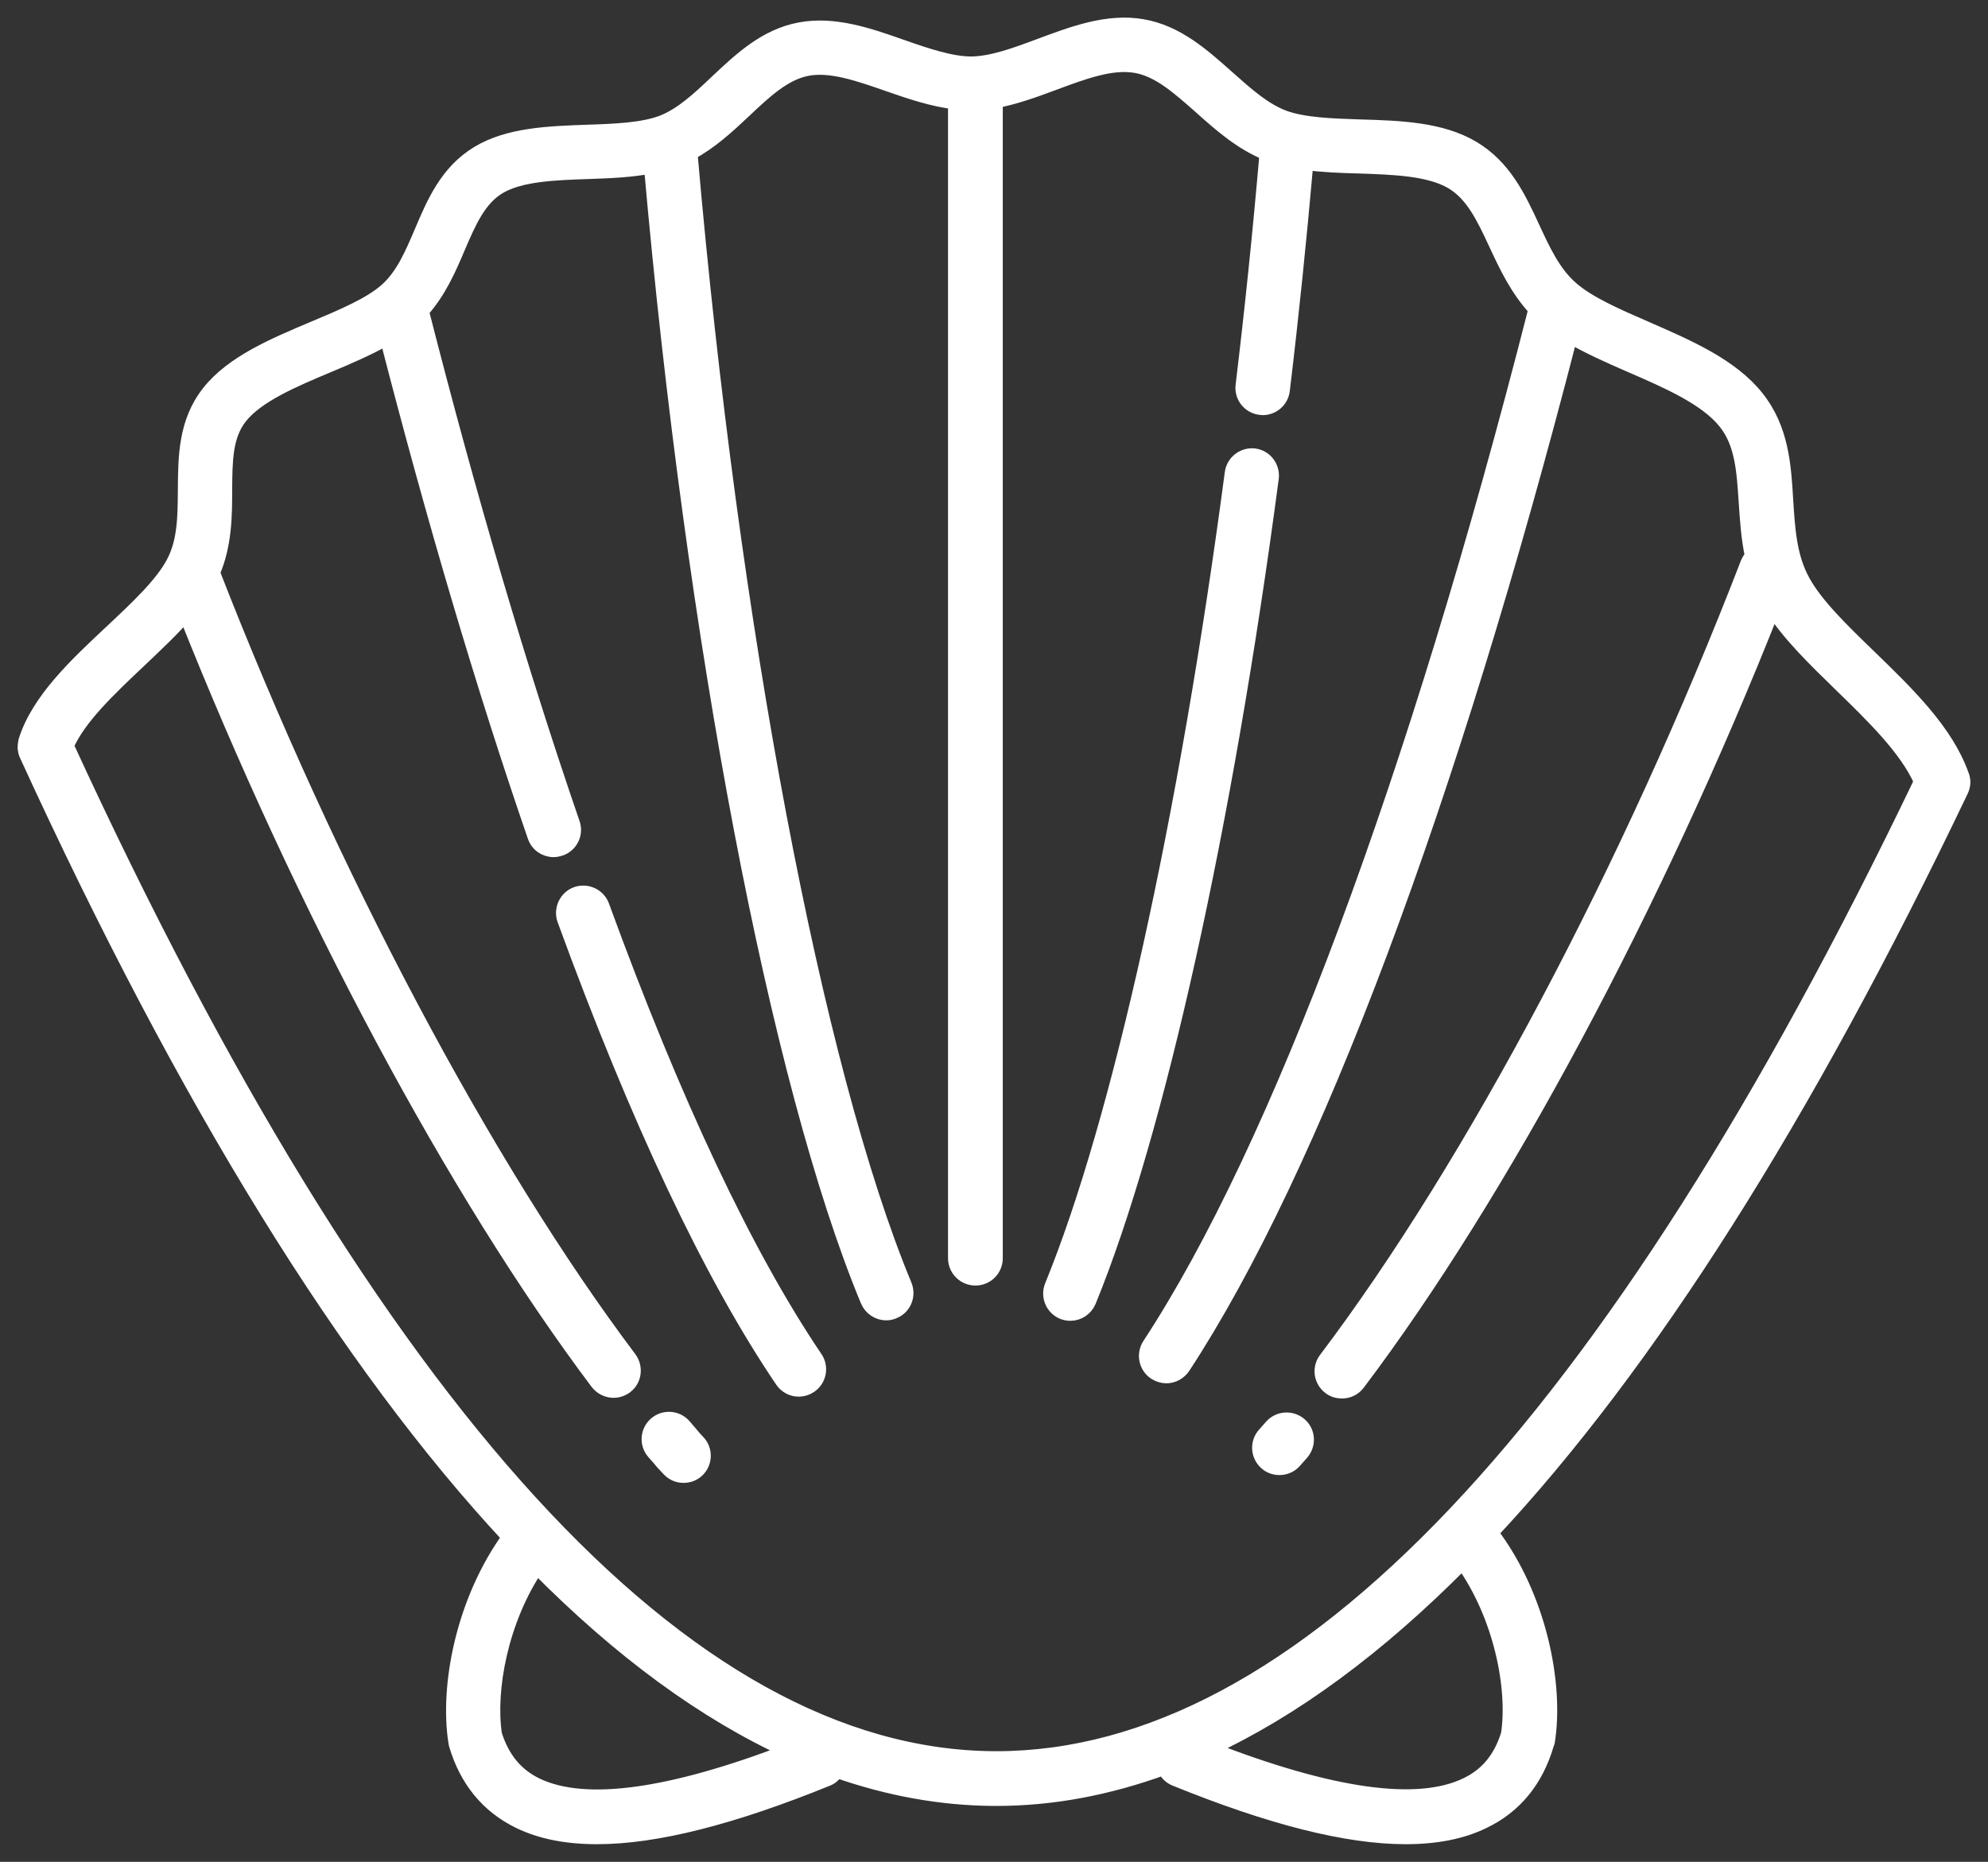 <svg width="79" height="74" viewBox="0 0 79 74" fill="none" xmlns="http://www.w3.org/2000/svg">
<rect x="0" y="0" width="79" height="74" fill="#333333" stroke="none"/>
<g id="Vector">
<mask id="path-1-outside-1_362_766" maskUnits="userSpaceOnUse" x="0" y="0" width="79" height="74" fill="black">
<rect fill="white" width="79" height="74"/>
<path d="M77.998 31.137C78.007 31.046 77.989 30.945 77.961 30.853C77.961 30.844 77.961 30.844 77.952 30.835C77.338 29.076 75.771 27.563 74.259 26.097C73.169 25.043 72.142 24.044 71.629 23.1C71.098 22.129 71.034 21.038 70.96 19.893C70.878 18.491 70.786 17.043 69.797 15.806C68.789 14.541 67.075 13.799 65.417 13.075C64.235 12.561 63.117 12.076 62.429 11.471C61.724 10.857 61.321 9.977 60.89 9.051C60.34 7.86 59.763 6.632 58.508 5.89C57.252 5.147 55.621 5.092 54.045 5.047C52.909 5.01 51.828 4.973 51.031 4.689C50.233 4.396 49.528 3.764 48.776 3.095C47.787 2.215 46.77 1.298 45.395 1.06C44.021 0.822 42.656 1.335 41.327 1.83C40.346 2.197 39.421 2.536 38.596 2.545C37.799 2.545 36.837 2.224 35.847 1.876C34.519 1.408 33.153 0.932 31.788 1.188C30.423 1.445 29.442 2.371 28.489 3.269C27.775 3.947 27.096 4.579 26.318 4.882C25.539 5.175 24.467 5.221 23.34 5.257C21.8 5.312 20.206 5.367 18.996 6.101C17.778 6.843 17.255 8.053 16.761 9.226C16.376 10.124 16.018 10.967 15.368 11.544C14.717 12.121 13.627 12.58 12.472 13.065C10.887 13.734 9.247 14.422 8.312 15.604C7.378 16.786 7.378 18.161 7.368 19.48C7.359 20.525 7.359 21.515 6.901 22.376C6.452 23.229 5.481 24.145 4.445 25.116C3.025 26.445 1.55 27.829 1.037 29.433C1.037 29.442 1.027 29.46 1.027 29.47C1.009 29.552 1 29.644 1 29.726C1.009 29.799 1.018 29.873 1.046 29.946C1.055 29.964 1.064 29.983 1.073 30.01C7.387 43.793 13.801 54.167 20.252 61.096C18.41 63.634 17.768 67.025 18.117 69.234L18.135 69.334C18.556 70.755 19.399 71.781 20.646 72.386C21.498 72.798 22.515 73 23.724 73C26.061 73 29.094 72.23 32.879 70.691C33.043 70.626 33.163 70.498 33.245 70.361C35.316 71.085 37.377 71.46 39.448 71.479C39.494 71.479 39.54 71.479 39.595 71.479C41.822 71.479 44.048 71.057 46.275 70.242C46.348 70.443 46.495 70.608 46.706 70.691C50.49 72.23 53.523 73 55.859 73C57.069 73 58.095 72.798 58.938 72.386C60.184 71.79 61.028 70.764 61.449 69.334L61.486 69.234C61.852 66.979 61.174 63.469 59.232 60.921C65.481 54.241 71.721 44.398 77.915 31.431C77.961 31.339 77.989 31.238 77.998 31.137ZM21.324 70.966C20.499 70.572 19.949 69.903 19.647 68.94C19.381 67.162 19.894 64.376 21.333 62.25C24.668 65.623 28.013 68.07 31.366 69.6C26.62 71.424 23.248 71.882 21.324 70.966ZM59.946 68.931C59.644 69.903 59.103 70.562 58.269 70.956C56.327 71.891 52.882 71.405 48.025 69.508C51.388 67.951 54.76 65.467 58.123 62.067C59.662 64.211 60.221 67.107 59.946 68.931ZM39.595 69.903C39.549 69.903 39.503 69.903 39.467 69.903C27.271 69.802 14.873 56.257 2.631 29.644C3.117 28.516 4.335 27.371 5.517 26.253C6.195 25.611 6.846 24.997 7.387 24.374C12.032 36.077 18.098 47.432 23.752 54.946C23.908 55.148 24.146 55.258 24.384 55.258C24.549 55.258 24.714 55.203 24.852 55.102C25.2 54.846 25.264 54.351 25.007 54.002C19.262 46.368 13.086 34.712 8.44 22.761C8.917 21.662 8.926 20.507 8.926 19.48C8.935 18.326 8.935 17.327 9.531 16.566C10.209 15.705 11.657 15.091 13.059 14.504C13.893 14.156 14.69 13.808 15.386 13.405C17.246 20.635 19.216 27.307 21.26 33.236C21.37 33.566 21.672 33.768 22.002 33.768C22.084 33.768 22.176 33.749 22.258 33.722C22.671 33.584 22.891 33.135 22.744 32.723C20.655 26.647 18.639 19.801 16.742 12.36C17.43 11.599 17.833 10.674 18.19 9.83C18.63 8.804 19.015 7.915 19.803 7.429C20.664 6.907 22.048 6.861 23.386 6.815C24.229 6.788 25.099 6.751 25.887 6.595C27.546 25.428 30.899 43.051 34.491 51.693C34.62 51.995 34.913 52.179 35.215 52.179C35.316 52.179 35.417 52.16 35.517 52.114C35.921 51.95 36.104 51.491 35.939 51.088C32.384 42.529 29.048 24.906 27.417 6.073C28.224 5.642 28.902 5.019 29.552 4.405C30.377 3.626 31.156 2.893 32.072 2.719C33.016 2.536 34.134 2.93 35.316 3.342C36.186 3.645 37.075 3.947 37.973 4.048V50.007C37.973 50.438 38.321 50.795 38.761 50.795C39.201 50.795 39.549 50.447 39.549 50.007V4.002C40.337 3.855 41.116 3.571 41.877 3.287C43.059 2.847 44.167 2.435 45.13 2.6C46.064 2.756 46.87 3.489 47.732 4.249C48.52 4.955 49.335 5.67 50.352 6.082C50.087 9.18 49.766 12.277 49.4 15.32C49.345 15.751 49.656 16.145 50.087 16.191C50.114 16.191 50.151 16.2 50.178 16.2C50.572 16.2 50.911 15.906 50.957 15.503C51.315 12.525 51.626 9.491 51.892 6.458C52.57 6.55 53.285 6.577 53.99 6.595C55.365 6.641 56.794 6.687 57.701 7.219C58.535 7.713 58.966 8.63 59.461 9.693C59.855 10.545 60.304 11.498 61.037 12.287C56.254 31.037 50.811 45.645 45.688 53.462C45.45 53.828 45.551 54.314 45.918 54.552C46.055 54.635 46.202 54.681 46.348 54.681C46.605 54.681 46.852 54.552 47.008 54.323C52.158 46.46 57.61 31.926 62.393 13.34C63.108 13.762 63.932 14.129 64.794 14.504C66.278 15.146 67.808 15.815 68.569 16.768C69.247 17.611 69.311 18.711 69.394 19.966C69.439 20.644 69.485 21.368 69.641 22.111C69.568 22.184 69.513 22.276 69.467 22.376C64.784 34.501 58.517 46.332 52.698 54.03C52.432 54.378 52.506 54.873 52.854 55.13C52.992 55.24 53.166 55.285 53.331 55.285C53.569 55.285 53.807 55.175 53.954 54.974C59.653 47.422 65.774 35.985 70.447 24.173C71.098 25.199 72.106 26.18 73.169 27.215C74.451 28.462 75.78 29.754 76.357 31.064C63.996 56.834 51.626 69.903 39.595 69.903ZM51.645 56.633C51.974 56.917 52.002 57.411 51.718 57.741L51.425 58.071C51.269 58.245 51.058 58.328 50.838 58.328C50.655 58.328 50.462 58.264 50.316 58.126C49.995 57.833 49.968 57.338 50.261 57.017L50.536 56.706C50.82 56.385 51.315 56.349 51.645 56.633ZM27.729 57.32C28.031 57.632 28.013 58.136 27.701 58.429C27.546 58.575 27.353 58.639 27.161 58.639C26.95 58.639 26.748 58.557 26.593 58.392C26.354 58.145 26.318 58.099 26.199 57.952L25.988 57.714C25.704 57.384 25.74 56.889 26.07 56.605C26.4 56.321 26.895 56.358 27.179 56.688L27.399 56.944C27.5 57.063 27.527 57.109 27.729 57.32ZM32.393 53.984C32.64 54.342 32.539 54.836 32.182 55.075C32.045 55.166 31.898 55.212 31.742 55.212C31.495 55.212 31.247 55.093 31.092 54.864C28.251 50.667 25.346 44.508 22.442 36.553C22.295 36.15 22.506 35.692 22.909 35.545C23.321 35.399 23.77 35.61 23.917 36.013C26.776 43.848 29.626 49.888 32.393 53.984ZM50.517 19.004C48.685 32.851 45.972 45.076 43.26 51.711C43.132 52.014 42.839 52.197 42.536 52.197C42.436 52.197 42.335 52.179 42.243 52.142C41.84 51.977 41.648 51.519 41.812 51.116C44.479 44.6 47.155 32.521 48.969 18.802C49.024 18.372 49.427 18.069 49.849 18.124C50.27 18.179 50.572 18.573 50.517 19.004Z"/>
</mask>
<path d="M77.998 31.137C78.007 31.046 77.989 30.945 77.961 30.853C77.961 30.844 77.961 30.844 77.952 30.835C77.338 29.076 75.771 27.563 74.259 26.097C73.169 25.043 72.142 24.044 71.629 23.1C71.098 22.129 71.034 21.038 70.96 19.893C70.878 18.491 70.786 17.043 69.797 15.806C68.789 14.541 67.075 13.799 65.417 13.075C64.235 12.561 63.117 12.076 62.429 11.471C61.724 10.857 61.321 9.977 60.89 9.051C60.34 7.86 59.763 6.632 58.508 5.89C57.252 5.147 55.621 5.092 54.045 5.047C52.909 5.01 51.828 4.973 51.031 4.689C50.233 4.396 49.528 3.764 48.776 3.095C47.787 2.215 46.77 1.298 45.395 1.06C44.021 0.822 42.656 1.335 41.327 1.83C40.346 2.197 39.421 2.536 38.596 2.545C37.799 2.545 36.837 2.224 35.847 1.876C34.519 1.408 33.153 0.932 31.788 1.188C30.423 1.445 29.442 2.371 28.489 3.269C27.775 3.947 27.096 4.579 26.318 4.882C25.539 5.175 24.467 5.221 23.34 5.257C21.8 5.312 20.206 5.367 18.996 6.101C17.778 6.843 17.255 8.053 16.761 9.226C16.376 10.124 16.018 10.967 15.368 11.544C14.717 12.121 13.627 12.58 12.472 13.065C10.887 13.734 9.247 14.422 8.312 15.604C7.378 16.786 7.378 18.161 7.368 19.48C7.359 20.525 7.359 21.515 6.901 22.376C6.452 23.229 5.481 24.145 4.445 25.116C3.025 26.445 1.55 27.829 1.037 29.433C1.037 29.442 1.027 29.46 1.027 29.47C1.009 29.552 1 29.644 1 29.726C1.009 29.799 1.018 29.873 1.046 29.946C1.055 29.964 1.064 29.983 1.073 30.01C7.387 43.793 13.801 54.167 20.252 61.096C18.41 63.634 17.768 67.025 18.117 69.234L18.135 69.334C18.556 70.755 19.399 71.781 20.646 72.386C21.498 72.798 22.515 73 23.724 73C26.061 73 29.094 72.23 32.879 70.691C33.043 70.626 33.163 70.498 33.245 70.361C35.316 71.085 37.377 71.46 39.448 71.479C39.494 71.479 39.54 71.479 39.595 71.479C41.822 71.479 44.048 71.057 46.275 70.242C46.348 70.443 46.495 70.608 46.706 70.691C50.49 72.23 53.523 73 55.859 73C57.069 73 58.095 72.798 58.938 72.386C60.184 71.79 61.028 70.764 61.449 69.334L61.486 69.234C61.852 66.979 61.174 63.469 59.232 60.921C65.481 54.241 71.721 44.398 77.915 31.431C77.961 31.339 77.989 31.238 77.998 31.137ZM21.324 70.966C20.499 70.572 19.949 69.903 19.647 68.94C19.381 67.162 19.894 64.376 21.333 62.25C24.668 65.623 28.013 68.07 31.366 69.6C26.62 71.424 23.248 71.882 21.324 70.966ZM59.946 68.931C59.644 69.903 59.103 70.562 58.269 70.956C56.327 71.891 52.882 71.405 48.025 69.508C51.388 67.951 54.76 65.467 58.123 62.067C59.662 64.211 60.221 67.107 59.946 68.931ZM39.595 69.903C39.549 69.903 39.503 69.903 39.467 69.903C27.271 69.802 14.873 56.257 2.631 29.644C3.117 28.516 4.335 27.371 5.517 26.253C6.195 25.611 6.846 24.997 7.387 24.374C12.032 36.077 18.098 47.432 23.752 54.946C23.908 55.148 24.146 55.258 24.384 55.258C24.549 55.258 24.714 55.203 24.852 55.102C25.2 54.846 25.264 54.351 25.007 54.002C19.262 46.368 13.086 34.712 8.44 22.761C8.917 21.662 8.926 20.507 8.926 19.48C8.935 18.326 8.935 17.327 9.531 16.566C10.209 15.705 11.657 15.091 13.059 14.504C13.893 14.156 14.69 13.808 15.386 13.405C17.246 20.635 19.216 27.307 21.26 33.236C21.37 33.566 21.672 33.768 22.002 33.768C22.084 33.768 22.176 33.749 22.258 33.722C22.671 33.584 22.891 33.135 22.744 32.723C20.655 26.647 18.639 19.801 16.742 12.36C17.43 11.599 17.833 10.674 18.19 9.83C18.63 8.804 19.015 7.915 19.803 7.429C20.664 6.907 22.048 6.861 23.386 6.815C24.229 6.788 25.099 6.751 25.887 6.595C27.546 25.428 30.899 43.051 34.491 51.693C34.62 51.995 34.913 52.179 35.215 52.179C35.316 52.179 35.417 52.16 35.517 52.114C35.921 51.95 36.104 51.491 35.939 51.088C32.384 42.529 29.048 24.906 27.417 6.073C28.224 5.642 28.902 5.019 29.552 4.405C30.377 3.626 31.156 2.893 32.072 2.719C33.016 2.536 34.134 2.93 35.316 3.342C36.186 3.645 37.075 3.947 37.973 4.048V50.007C37.973 50.438 38.321 50.795 38.761 50.795C39.201 50.795 39.549 50.447 39.549 50.007V4.002C40.337 3.855 41.116 3.571 41.877 3.287C43.059 2.847 44.167 2.435 45.13 2.6C46.064 2.756 46.87 3.489 47.732 4.249C48.52 4.955 49.335 5.67 50.352 6.082C50.087 9.18 49.766 12.277 49.4 15.32C49.345 15.751 49.656 16.145 50.087 16.191C50.114 16.191 50.151 16.2 50.178 16.2C50.572 16.2 50.911 15.906 50.957 15.503C51.315 12.525 51.626 9.491 51.892 6.458C52.57 6.55 53.285 6.577 53.99 6.595C55.365 6.641 56.794 6.687 57.701 7.219C58.535 7.713 58.966 8.63 59.461 9.693C59.855 10.545 60.304 11.498 61.037 12.287C56.254 31.037 50.811 45.645 45.688 53.462C45.45 53.828 45.551 54.314 45.918 54.552C46.055 54.635 46.202 54.681 46.348 54.681C46.605 54.681 46.852 54.552 47.008 54.323C52.158 46.46 57.61 31.926 62.393 13.34C63.108 13.762 63.932 14.129 64.794 14.504C66.278 15.146 67.808 15.815 68.569 16.768C69.247 17.611 69.311 18.711 69.394 19.966C69.439 20.644 69.485 21.368 69.641 22.111C69.568 22.184 69.513 22.276 69.467 22.376C64.784 34.501 58.517 46.332 52.698 54.03C52.432 54.378 52.506 54.873 52.854 55.13C52.992 55.24 53.166 55.285 53.331 55.285C53.569 55.285 53.807 55.175 53.954 54.974C59.653 47.422 65.774 35.985 70.447 24.173C71.098 25.199 72.106 26.18 73.169 27.215C74.451 28.462 75.78 29.754 76.357 31.064C63.996 56.834 51.626 69.903 39.595 69.903ZM51.645 56.633C51.974 56.917 52.002 57.411 51.718 57.741L51.425 58.071C51.269 58.245 51.058 58.328 50.838 58.328C50.655 58.328 50.462 58.264 50.316 58.126C49.995 57.833 49.968 57.338 50.261 57.017L50.536 56.706C50.82 56.385 51.315 56.349 51.645 56.633ZM27.729 57.32C28.031 57.632 28.013 58.136 27.701 58.429C27.546 58.575 27.353 58.639 27.161 58.639C26.95 58.639 26.748 58.557 26.593 58.392C26.354 58.145 26.318 58.099 26.199 57.952L25.988 57.714C25.704 57.384 25.74 56.889 26.07 56.605C26.4 56.321 26.895 56.358 27.179 56.688L27.399 56.944C27.5 57.063 27.527 57.109 27.729 57.32ZM32.393 53.984C32.64 54.342 32.539 54.836 32.182 55.075C32.045 55.166 31.898 55.212 31.742 55.212C31.495 55.212 31.247 55.093 31.092 54.864C28.251 50.667 25.346 44.508 22.442 36.553C22.295 36.15 22.506 35.692 22.909 35.545C23.321 35.399 23.77 35.61 23.917 36.013C26.776 43.848 29.626 49.888 32.393 53.984ZM50.517 19.004C48.685 32.851 45.972 45.076 43.26 51.711C43.132 52.014 42.839 52.197 42.536 52.197C42.436 52.197 42.335 52.179 42.243 52.142C41.84 51.977 41.648 51.519 41.812 51.116C44.479 44.6 47.155 32.521 48.969 18.802C49.024 18.372 49.427 18.069 49.849 18.124C50.27 18.179 50.572 18.573 50.517 19.004Z" fill="white"/>
<path d="M77.998 31.137C78.007 31.046 77.989 30.945 77.961 30.853C77.961 30.844 77.961 30.844 77.952 30.835C77.338 29.076 75.771 27.563 74.259 26.097C73.169 25.043 72.142 24.044 71.629 23.1C71.098 22.129 71.034 21.038 70.96 19.893C70.878 18.491 70.786 17.043 69.797 15.806C68.789 14.541 67.075 13.799 65.417 13.075C64.235 12.561 63.117 12.076 62.429 11.471C61.724 10.857 61.321 9.977 60.89 9.051C60.34 7.86 59.763 6.632 58.508 5.89C57.252 5.147 55.621 5.092 54.045 5.047C52.909 5.01 51.828 4.973 51.031 4.689C50.233 4.396 49.528 3.764 48.776 3.095C47.787 2.215 46.77 1.298 45.395 1.06C44.021 0.822 42.656 1.335 41.327 1.83C40.346 2.197 39.421 2.536 38.596 2.545C37.799 2.545 36.837 2.224 35.847 1.876C34.519 1.408 33.153 0.932 31.788 1.188C30.423 1.445 29.442 2.371 28.489 3.269C27.775 3.947 27.096 4.579 26.318 4.882C25.539 5.175 24.467 5.221 23.34 5.257C21.8 5.312 20.206 5.367 18.996 6.101C17.778 6.843 17.255 8.053 16.761 9.226C16.376 10.124 16.018 10.967 15.368 11.544C14.717 12.121 13.627 12.58 12.472 13.065C10.887 13.734 9.247 14.422 8.312 15.604C7.378 16.786 7.378 18.161 7.368 19.48C7.359 20.525 7.359 21.515 6.901 22.376C6.452 23.229 5.481 24.145 4.445 25.116C3.025 26.445 1.55 27.829 1.037 29.433C1.037 29.442 1.027 29.46 1.027 29.47C1.009 29.552 1 29.644 1 29.726C1.009 29.799 1.018 29.873 1.046 29.946C1.055 29.964 1.064 29.983 1.073 30.01C7.387 43.793 13.801 54.167 20.252 61.096C18.41 63.634 17.768 67.025 18.117 69.234L18.135 69.334C18.556 70.755 19.399 71.781 20.646 72.386C21.498 72.798 22.515 73 23.724 73C26.061 73 29.094 72.23 32.879 70.691C33.043 70.626 33.163 70.498 33.245 70.361C35.316 71.085 37.377 71.46 39.448 71.479C39.494 71.479 39.54 71.479 39.595 71.479C41.822 71.479 44.048 71.057 46.275 70.242C46.348 70.443 46.495 70.608 46.706 70.691C50.49 72.23 53.523 73 55.859 73C57.069 73 58.095 72.798 58.938 72.386C60.184 71.79 61.028 70.764 61.449 69.334L61.486 69.234C61.852 66.979 61.174 63.469 59.232 60.921C65.481 54.241 71.721 44.398 77.915 31.431C77.961 31.339 77.989 31.238 77.998 31.137ZM21.324 70.966C20.499 70.572 19.949 69.903 19.647 68.94C19.381 67.162 19.894 64.376 21.333 62.25C24.668 65.623 28.013 68.07 31.366 69.6C26.62 71.424 23.248 71.882 21.324 70.966ZM59.946 68.931C59.644 69.903 59.103 70.562 58.269 70.956C56.327 71.891 52.882 71.405 48.025 69.508C51.388 67.951 54.76 65.467 58.123 62.067C59.662 64.211 60.221 67.107 59.946 68.931ZM39.595 69.903C39.549 69.903 39.503 69.903 39.467 69.903C27.271 69.802 14.873 56.257 2.631 29.644C3.117 28.516 4.335 27.371 5.517 26.253C6.195 25.611 6.846 24.997 7.387 24.374C12.032 36.077 18.098 47.432 23.752 54.946C23.908 55.148 24.146 55.258 24.384 55.258C24.549 55.258 24.714 55.203 24.852 55.102C25.2 54.846 25.264 54.351 25.007 54.002C19.262 46.368 13.086 34.712 8.44 22.761C8.917 21.662 8.926 20.507 8.926 19.48C8.935 18.326 8.935 17.327 9.531 16.566C10.209 15.705 11.657 15.091 13.059 14.504C13.893 14.156 14.69 13.808 15.386 13.405C17.246 20.635 19.216 27.307 21.26 33.236C21.37 33.566 21.672 33.768 22.002 33.768C22.084 33.768 22.176 33.749 22.258 33.722C22.671 33.584 22.891 33.135 22.744 32.723C20.655 26.647 18.639 19.801 16.742 12.36C17.43 11.599 17.833 10.674 18.19 9.83C18.63 8.804 19.015 7.915 19.803 7.429C20.664 6.907 22.048 6.861 23.386 6.815C24.229 6.788 25.099 6.751 25.887 6.595C27.546 25.428 30.899 43.051 34.491 51.693C34.62 51.995 34.913 52.179 35.215 52.179C35.316 52.179 35.417 52.16 35.517 52.114C35.921 51.95 36.104 51.491 35.939 51.088C32.384 42.529 29.048 24.906 27.417 6.073C28.224 5.642 28.902 5.019 29.552 4.405C30.377 3.626 31.156 2.893 32.072 2.719C33.016 2.536 34.134 2.93 35.316 3.342C36.186 3.645 37.075 3.947 37.973 4.048V50.007C37.973 50.438 38.321 50.795 38.761 50.795C39.201 50.795 39.549 50.447 39.549 50.007V4.002C40.337 3.855 41.116 3.571 41.877 3.287C43.059 2.847 44.167 2.435 45.13 2.6C46.064 2.756 46.87 3.489 47.732 4.249C48.52 4.955 49.335 5.67 50.352 6.082C50.087 9.18 49.766 12.277 49.4 15.32C49.345 15.751 49.656 16.145 50.087 16.191C50.114 16.191 50.151 16.2 50.178 16.2C50.572 16.2 50.911 15.906 50.957 15.503C51.315 12.525 51.626 9.491 51.892 6.458C52.57 6.55 53.285 6.577 53.99 6.595C55.365 6.641 56.794 6.687 57.701 7.219C58.535 7.713 58.966 8.63 59.461 9.693C59.855 10.545 60.304 11.498 61.037 12.287C56.254 31.037 50.811 45.645 45.688 53.462C45.45 53.828 45.551 54.314 45.918 54.552C46.055 54.635 46.202 54.681 46.348 54.681C46.605 54.681 46.852 54.552 47.008 54.323C52.158 46.46 57.61 31.926 62.393 13.34C63.108 13.762 63.932 14.129 64.794 14.504C66.278 15.146 67.808 15.815 68.569 16.768C69.247 17.611 69.311 18.711 69.394 19.966C69.439 20.644 69.485 21.368 69.641 22.111C69.568 22.184 69.513 22.276 69.467 22.376C64.784 34.501 58.517 46.332 52.698 54.03C52.432 54.378 52.506 54.873 52.854 55.13C52.992 55.24 53.166 55.285 53.331 55.285C53.569 55.285 53.807 55.175 53.954 54.974C59.653 47.422 65.774 35.985 70.447 24.173C71.098 25.199 72.106 26.18 73.169 27.215C74.451 28.462 75.78 29.754 76.357 31.064C63.996 56.834 51.626 69.903 39.595 69.903ZM51.645 56.633C51.974 56.917 52.002 57.411 51.718 57.741L51.425 58.071C51.269 58.245 51.058 58.328 50.838 58.328C50.655 58.328 50.462 58.264 50.316 58.126C49.995 57.833 49.968 57.338 50.261 57.017L50.536 56.706C50.82 56.385 51.315 56.349 51.645 56.633ZM27.729 57.32C28.031 57.632 28.013 58.136 27.701 58.429C27.546 58.575 27.353 58.639 27.161 58.639C26.95 58.639 26.748 58.557 26.593 58.392C26.354 58.145 26.318 58.099 26.199 57.952L25.988 57.714C25.704 57.384 25.74 56.889 26.07 56.605C26.4 56.321 26.895 56.358 27.179 56.688L27.399 56.944C27.5 57.063 27.527 57.109 27.729 57.32ZM32.393 53.984C32.64 54.342 32.539 54.836 32.182 55.075C32.045 55.166 31.898 55.212 31.742 55.212C31.495 55.212 31.247 55.093 31.092 54.864C28.251 50.667 25.346 44.508 22.442 36.553C22.295 36.15 22.506 35.692 22.909 35.545C23.321 35.399 23.77 35.61 23.917 36.013C26.776 43.848 29.626 49.888 32.393 53.984ZM50.517 19.004C48.685 32.851 45.972 45.076 43.26 51.711C43.132 52.014 42.839 52.197 42.536 52.197C42.436 52.197 42.335 52.179 42.243 52.142C41.84 51.977 41.648 51.519 41.812 51.116C44.479 44.6 47.155 32.521 48.969 18.802C49.024 18.372 49.427 18.069 49.849 18.124C50.27 18.179 50.572 18.573 50.517 19.004Z" stroke="white" stroke-width="0.6" mask="url(#path-1-outside-1_362_766)"/>
</g>
</svg>
